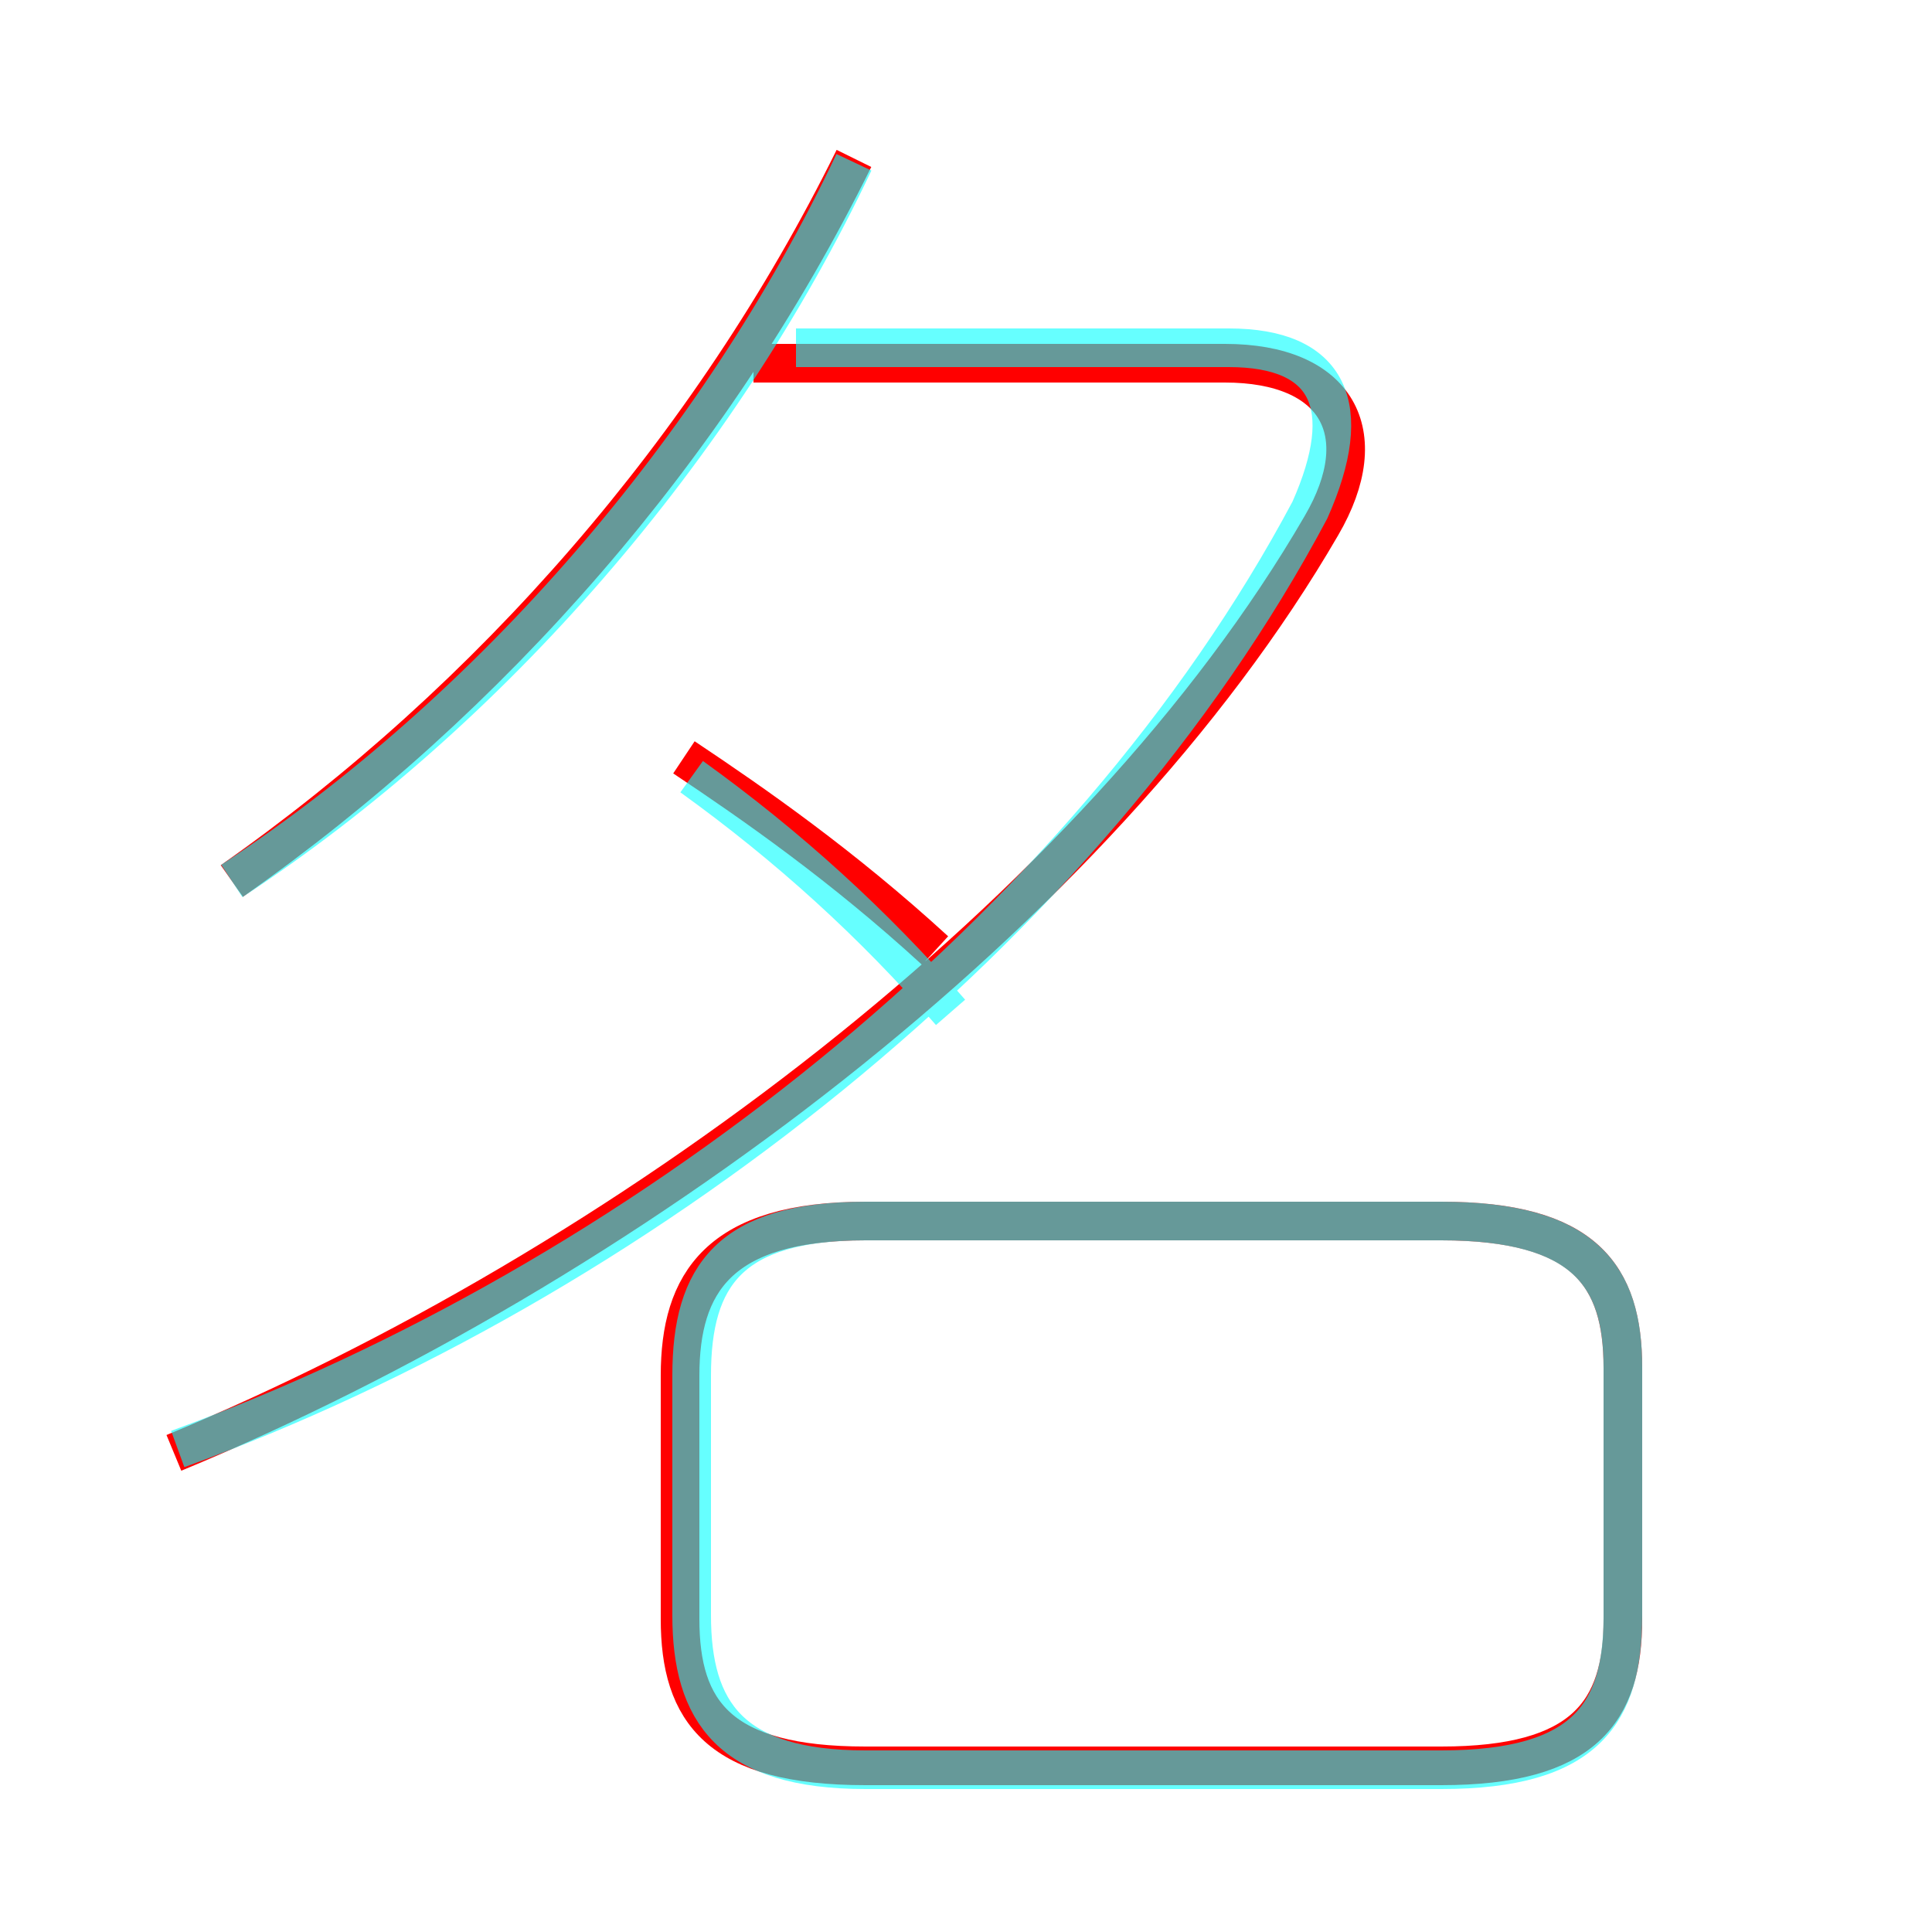 <?xml version='1.0' encoding='utf8'?>
<svg viewBox="0.0 -6.0 50.0 50.0" version="1.1" xmlns="http://www.w3.org/2000/svg">
<rect x="0.0" y="-6.0" width="50.0" height="50.0" fill="#333333" stroke="none"/>
<rect x="-1000" y="-1000" width="2000" height="2000" stroke="white" fill="white"/>
<g style="fill:none;stroke:rgba(255, 0, 0, 1);  stroke-width:1"><path d="M 4.5 -6.4 C 16.1 -11.2 28.4 -20.4 34.2 -30.4 C 35.6 -32.8 34.6 -34.6 31.7 -34.6 L 19.5 -34.6 M 22.4 1.7 L 37.3 1.7 C 41.0 1.7 42.0 0.3 42.0 -2.1 L 42.0 -8.6 C 42.0 -11.0 41.0 -12.4 37.3 -12.4 L 22.4 -12.4 C 18.6 -12.4 17.6 -10.8 17.6 -8.4 L 17.6 -2.1 C 17.6 0.3 18.6 1.7 22.4 1.7 Z M 24.2 -19.4 C 21.8 -21.6 19.5 -23.2 17.7 -24.4 M 6.0 -21.2 C 12.7 -25.9 18.4 -32.4 22.1 -39.9" transform="translate(0.0 38.0)" />
</g>
<g style="fill:none;stroke:rgba(0, 255, 255, 0.6);  stroke-width:1">
<path d="M 4.6 -6.5 C 16.4 -10.8 28.1 -19.9 33.9 -30.8 C 35.1 -33.5 34.4 -35.0 31.8 -35.0 L 20.6 -35.0 M 22.4 1.8 L 37.3 1.8 C 41.1 1.8 42.0 0.3 42.0 -2.2 L 42.0 -8.6 C 42.0 -10.9 41.1 -12.4 37.3 -12.4 L 22.4 -12.4 C 18.9 -12.4 17.9 -11.0 17.9 -8.4 L 17.9 -2.2 C 17.9 0.3 18.9 1.8 22.4 1.8 Z M 6.0 -21.2 C 12.7 -25.6 18.6 -32.4 22.1 -39.8 M 17.9 -23.9 C 20.4 -22.1 22.6 -20.1 24.6 -17.8" transform="translate(0.0 38.0)" />
</g>
</svg>